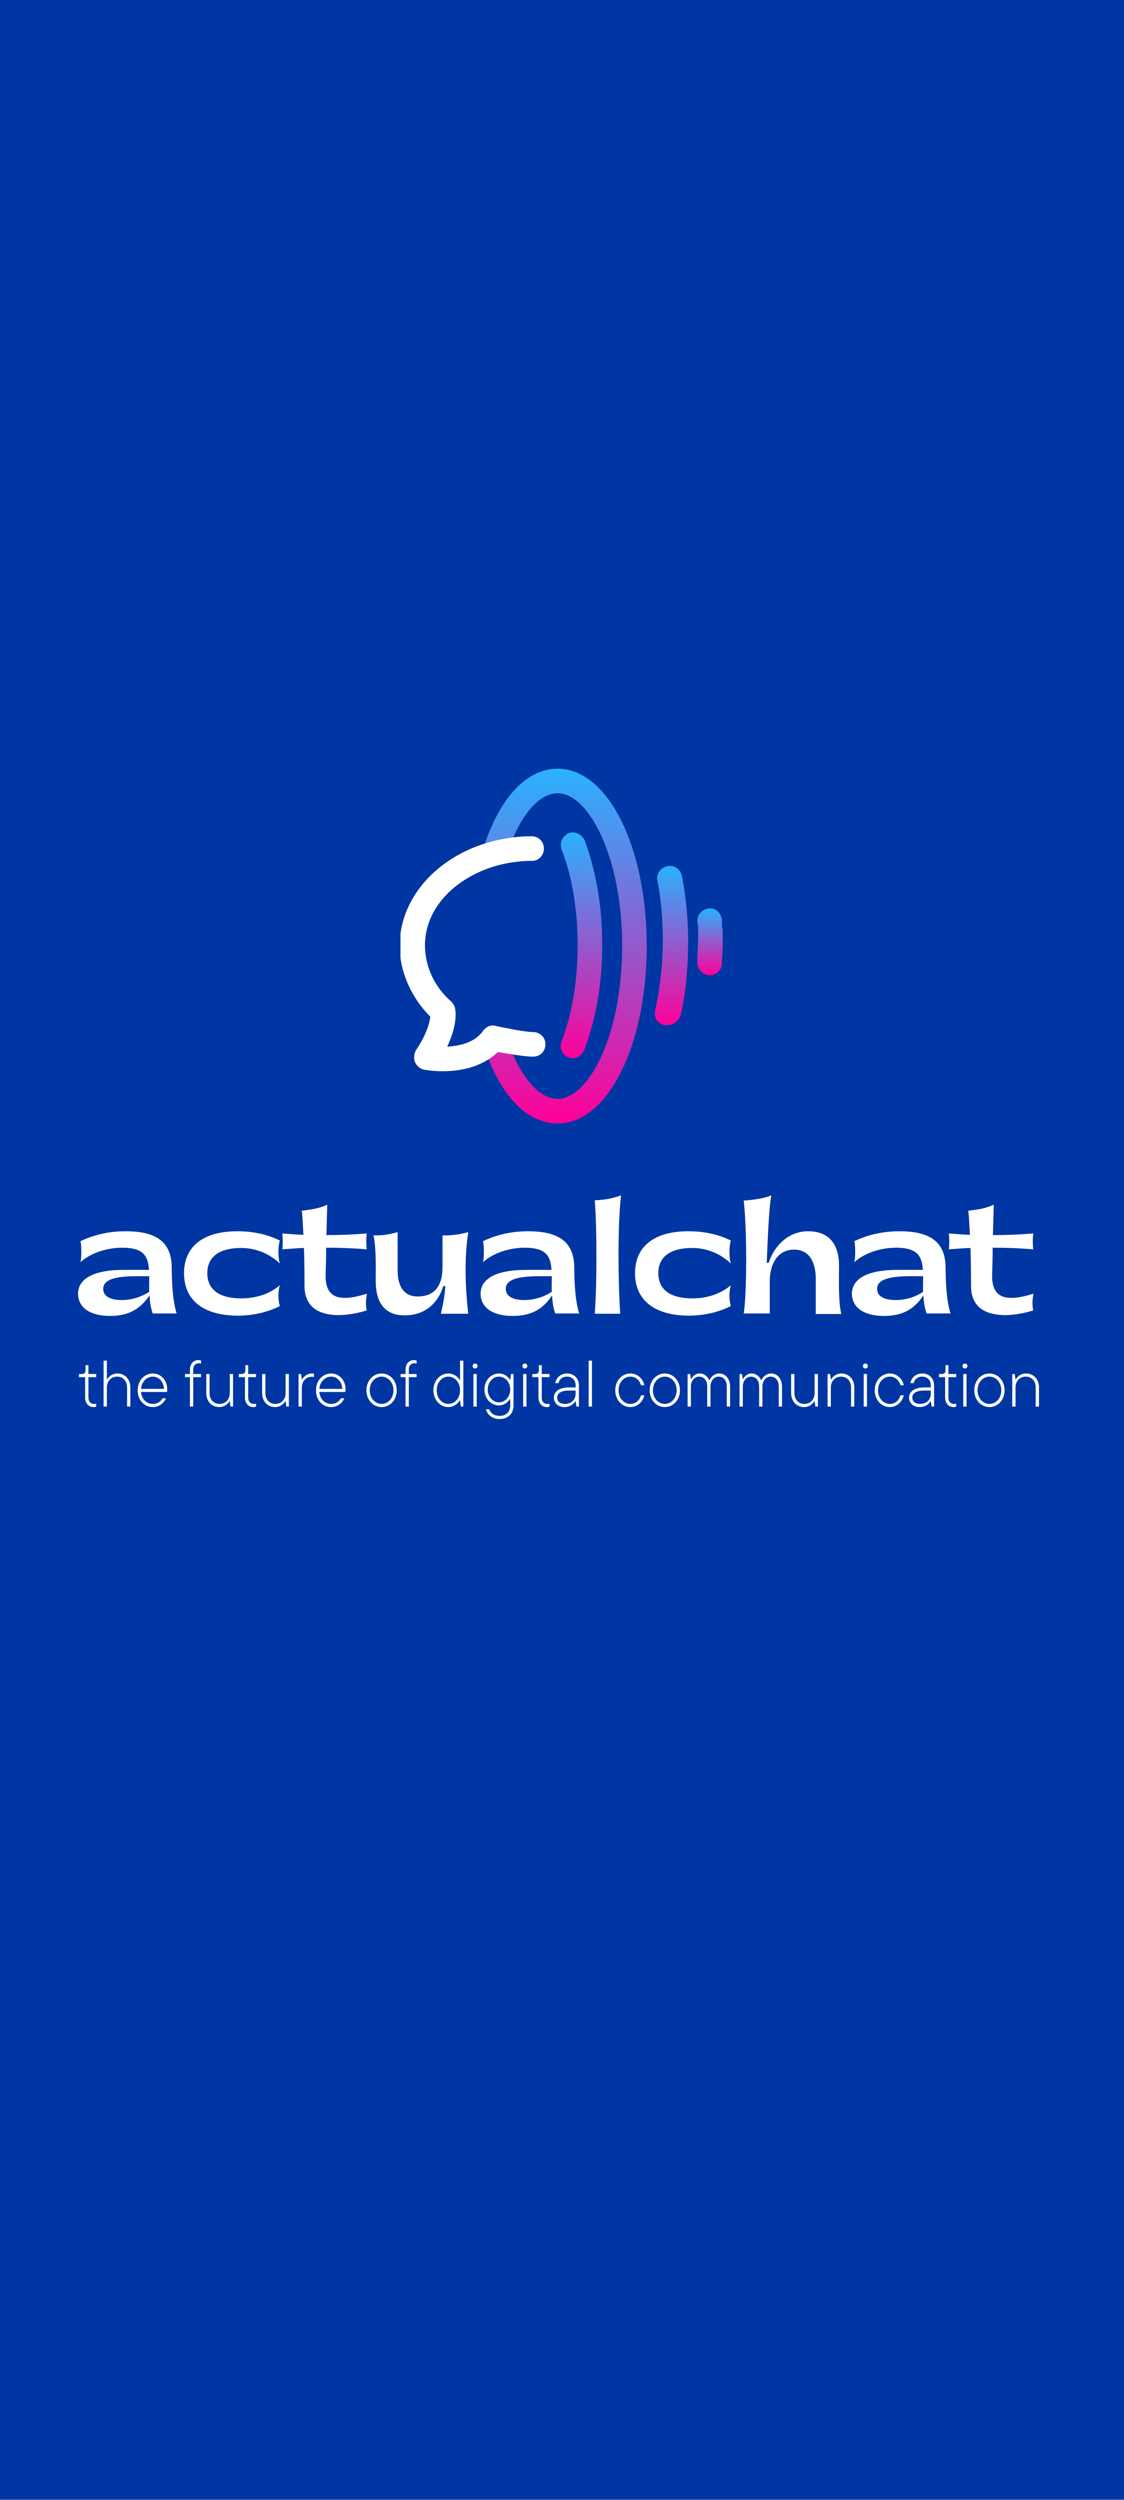 <svg width="360" height="800" viewBox="0 0 360 800" fill="none" xmlns="http://www.w3.org/2000/svg">
<rect width="360" height="800" fill="#0036A3"/>
<g clip-path="url(#clip0_3048_100443)">
<g clip-path="url(#clip1_3048_100443)">
<g clip-path="url(#clip2_3048_100443)">
<path d="M227.284 312.107H227.038C224.826 311.861 223.352 310.141 223.352 307.929V306.7C223.352 304.734 223.597 302.768 223.597 300.802V298.099C223.597 297.116 223.597 295.887 223.352 294.904C223.352 292.693 224.826 290.972 227.038 290.727C229.25 290.481 230.97 292.201 231.216 294.413C231.216 295.642 231.216 296.625 231.461 297.853V299.082C231.461 299.574 231.461 300.311 231.461 300.802C231.461 303.014 231.461 304.98 231.216 307.192V308.666C230.97 310.632 229.25 312.107 227.284 312.107Z" fill="url(#paint0_linear_3048_100443)"/>
<path d="M178.625 359.537C168.795 359.537 160.193 350.69 155.033 334.962C154.295 332.996 155.524 330.784 157.49 330.047C159.456 329.309 161.668 330.538 162.405 332.504C166.337 344.3 172.481 351.673 178.625 351.673C188.455 351.673 199.268 331.521 199.268 302.768C199.268 274.016 188.455 253.864 178.625 253.864C172.481 253.864 166.337 261.237 162.405 273.278C161.668 275.244 159.456 276.473 157.49 275.736C155.524 274.999 154.295 272.787 155.033 270.821C160.193 255.093 168.795 246 178.625 246C194.598 246 207.132 270.821 207.132 302.768C207.132 334.716 194.598 359.537 178.625 359.537Z" fill="url(#paint1_linear_3048_100443)"/>
<path d="M213.766 328.081C213.52 328.081 213.275 328.081 212.783 328.081C210.571 327.589 209.343 325.623 209.834 323.411C211.309 316.53 212.292 308.912 212.292 301.294C212.292 294.659 211.8 288.023 210.571 281.88C210.08 279.668 211.554 277.702 213.766 277.21C215.978 276.719 217.944 278.193 218.435 280.405C219.664 287.04 220.401 293.921 220.401 301.294C220.401 309.649 219.664 317.759 217.944 325.132C217.207 326.852 215.486 328.081 213.766 328.081Z" fill="url(#paint2_linear_3048_100443)"/>
<path d="M183.54 338.648C183.049 338.648 182.557 338.648 182.066 338.402C180.1 337.665 179.117 335.453 179.854 333.241C183.295 324.394 185.015 313.827 185.015 302.523C185.015 291.218 183.295 280.651 179.854 271.804C179.117 269.838 180.1 267.626 182.066 266.643C184.032 265.906 186.244 266.889 187.227 268.855C190.913 278.685 192.879 290.235 192.879 302.277C192.879 314.564 190.913 326.115 187.227 335.699C186.489 337.665 185.015 338.648 183.54 338.648Z" fill="url(#paint3_linear_3048_100443)"/>
<path d="M141.762 342.826C138.322 342.826 136.11 342.334 135.864 342.334C134.635 342.088 133.407 341.105 132.915 339.877C132.424 338.648 132.669 337.173 133.161 336.19C136.847 330.784 137.584 327.097 137.83 325.377C131.686 319.233 128 310.878 128 302.768C128 289.743 136.601 277.947 150.363 271.804C156.507 269.1 163.388 267.626 170.269 267.626C172.481 267.626 174.201 269.346 174.201 271.558C174.201 273.77 172.481 275.49 170.515 275.49C164.617 275.49 158.719 276.719 153.804 278.93C142.745 283.845 136.11 292.692 136.11 302.522C136.11 309.158 139.059 315.793 144.465 320.462C144.957 320.954 145.448 321.691 145.694 322.428C145.94 323.411 146.677 327.589 143.237 334.962C147.169 334.716 152.084 333.733 154.787 329.801C155.77 328.572 157.244 327.835 158.719 328.326C161.176 328.818 168.057 330.292 170.761 330.292C172.972 330.292 174.693 332.013 174.693 334.224C174.693 336.436 172.972 338.156 170.761 338.156C167.812 338.156 162.651 337.173 159.456 336.682C154.05 341.843 146.677 342.826 141.762 342.826Z" fill="white"/>
</g>
</g>
</g>
<path d="M198.918 382.543C197.777 391.84 197.953 410.872 198.655 420.432H190.498C191.2 411.223 191.2 392.805 190.498 384.122C193.305 384.034 196.111 383.596 198.918 382.543Z" fill="white"/>
<path d="M203.391 407.451C203.391 399.032 209.355 394.033 220.493 394.033C225.404 394.033 230.053 394.997 234.087 397.015C233.473 398.769 233.473 402.628 234.087 404.382C231.105 401.488 226.72 399.383 221.721 399.383C214.704 399.383 210.845 402.189 210.845 407.451C210.845 412.714 214.704 415.52 221.721 415.52C226.72 415.52 231.017 413.942 234.087 411.31C233.473 413.152 233.473 416.222 234.087 417.976C230.053 419.993 225.404 421.046 220.493 421.046C209.355 420.958 203.391 415.871 203.391 407.451ZM238.209 420.432C239.262 412.889 239.262 394.033 238.209 384.21C241.367 384.034 245.05 383.42 247.067 382.543C246.19 386.227 245.752 400.523 245.576 404.119H246.19C248.12 398.33 252.768 394.033 258.82 394.033C266.187 394.033 268.73 399.032 268.73 404.996C268.73 409.819 268.467 416.046 269.432 420.519H261.275V409.206C261.275 404.119 259.346 399.909 254.347 399.909C248.909 399.909 246.541 404.733 246.541 410.083V420.344H238.209V420.432ZM296.796 420.432C296.094 418.414 295.831 416.485 295.743 414.555C293.112 418.502 289.692 421.133 283.114 421.133C276.185 421.133 272.852 418.064 272.852 414.029C272.852 409.381 277.588 406.399 287.324 406.399H295.568C295.305 402.101 293.901 399.295 287.06 399.295C281.535 399.295 276.448 401.312 273.642 403.943C273.992 402.101 273.992 398.769 273.642 397.19C277.238 395.524 281.886 394.033 288.113 394.033C297.409 394.033 302.847 397.102 302.847 405.697C302.935 411.749 303.198 416.222 304.426 420.344H296.796V420.432ZM295.655 413.415C295.568 411.924 295.655 410.521 295.655 409.206V408.416H291.621C284.605 408.416 280.921 409.556 280.921 412.451C280.921 414.731 282.938 416.046 286.885 416.046C290.305 416.046 293.287 414.994 295.655 413.415ZM317.757 408.153C317.669 413.766 320.388 415.345 323.808 415.345C326.176 415.433 328.808 414.643 331 414.029C330.649 415.783 330.562 417.625 330.912 419.379C328.369 420.169 325.036 420.87 321.704 420.87C316.178 420.782 311.004 418.765 311.004 411.486C311.004 409.732 311.004 404.733 310.828 399.383C308.372 399.47 306.092 399.646 303.9 399.821C304.075 398.418 304.075 396.05 303.9 394.734C306.004 394.91 308.285 395.085 310.653 395.173C310.477 392.279 310.39 389.56 310.127 387.455C313.284 387.104 315.915 386.666 318.283 385.525C318.195 388.683 318.108 392.016 318.02 395.261C322.493 395.261 326.966 395.085 330.912 394.734C330.737 396.664 330.737 397.892 330.912 399.821C326.966 399.47 322.405 399.295 317.932 399.295C317.932 402.54 317.845 405.61 317.757 408.153Z" fill="white"/>
<path d="M48.943 420.432C48.242 418.414 47.978 416.485 47.891 414.555C45.172 418.502 41.752 421.133 35.261 421.133C28.333 421.133 25 418.064 25 414.029C25 409.381 29.736 406.399 39.471 406.399H47.715C47.452 402.101 46.049 399.295 39.208 399.295C33.683 399.295 28.596 401.312 25.789 403.943C26.14 402.101 26.14 398.769 25.789 397.19C29.385 395.524 34.033 394.033 40.261 394.033C49.557 394.033 54.995 397.102 54.995 405.697C55.083 411.749 55.346 416.222 56.574 420.344H48.943V420.432ZM47.803 413.415C47.715 411.924 47.803 410.521 47.803 409.206V408.416H43.769C36.752 408.416 33.069 409.556 33.069 412.451C33.069 414.731 35.086 416.046 39.033 416.046C42.365 416.046 45.347 414.994 47.803 413.415Z" fill="white"/>
<path d="M177.869 420.432C177.167 418.414 176.904 416.485 176.817 414.555C174.185 418.502 170.765 421.133 164.187 421.133C157.259 421.133 153.926 418.064 153.926 414.029C153.926 409.381 158.662 406.399 168.397 406.399H176.641C176.378 402.101 174.975 399.295 168.134 399.295C162.608 399.295 157.522 401.312 154.715 403.943C155.066 402.101 155.066 398.769 154.715 397.19C158.311 395.524 162.959 394.033 169.186 394.033C178.483 394.033 183.921 397.102 183.921 405.697C184.008 411.749 184.271 416.222 185.499 420.344H177.869V420.432ZM176.729 413.415C176.641 411.924 176.729 410.521 176.729 409.206V408.416H172.694C165.678 408.416 161.995 409.556 161.995 412.451C161.995 414.731 164.012 416.046 167.958 416.046C171.291 416.046 174.273 414.994 176.729 413.415Z" fill="white"/>
<path d="M58.941 407.451C58.941 399.032 64.905 394.033 76.044 394.033C80.955 394.033 85.603 394.997 89.638 397.015C89.024 398.769 89.024 402.628 89.638 404.382C86.656 401.488 82.271 399.383 77.272 399.383C70.255 399.383 66.396 402.189 66.396 407.451C66.396 412.714 70.255 415.52 77.272 415.52C82.271 415.52 86.568 413.942 89.638 411.31C89.024 413.152 89.024 416.222 89.638 417.976C85.603 419.993 80.955 421.046 76.044 421.046C64.818 420.958 58.941 415.871 58.941 407.451Z" fill="white"/>
<path d="M104.285 408.153C104.197 413.766 106.916 415.345 110.337 415.345C112.705 415.433 115.336 414.643 117.528 414.029C117.178 415.783 117.09 417.625 117.441 419.379C114.897 420.169 111.564 420.87 108.232 420.87C102.706 420.782 97.532 418.765 97.532 411.486C97.532 409.732 97.532 404.733 97.356 399.383C94.901 399.47 92.62 399.646 90.428 399.821C90.603 398.418 90.603 396.05 90.428 394.734C92.533 394.91 94.813 395.085 97.181 395.173C97.006 392.279 96.918 389.56 96.655 387.455C99.812 387.104 102.443 386.666 104.811 385.525C104.724 388.683 104.636 392.015 104.548 395.261C109.021 395.261 113.494 395.085 117.441 394.734C117.265 396.664 117.265 397.892 117.441 399.821C113.494 399.47 108.933 399.295 104.46 399.295C104.46 402.54 104.373 405.61 104.285 408.153Z" fill="white"/>
<path d="M149.978 420.432H141.208C141.997 417.187 142.524 413.942 142.611 411.574H141.997C140.156 417.45 135.77 420.958 129.631 420.958C122.527 420.958 120.334 415.959 120.334 409.995C120.334 405.084 120.51 399.558 119.633 395.348C122.264 395.436 124.72 395.085 127.351 394.296V406.487C127.351 411.574 129.28 414.906 133.753 414.906C139.629 414.906 141.734 410.96 141.734 405.522V395.348C144.453 395.436 147.26 395.085 149.978 394.296C148.838 401.751 148.838 410.609 149.978 420.432Z" fill="white"/>
<path d="M29.977 450.301C30.355 450.301 30.586 450.238 30.817 450.154V449.188C30.586 449.251 30.376 449.293 30.124 449.293C29.053 449.293 28.318 448.6 28.318 447.235V440.725H30.817V439.717H28.318V436.882H27.394V438.541C27.394 439.318 26.995 439.717 26.218 439.717H25.294V440.725H27.268V447.214C27.268 449.146 28.423 450.301 29.977 450.301ZM34.23 450.133V444.043C34.23 441.901 35.658 440.557 37.528 440.557C39.355 440.557 40.699 441.901 40.699 444.043V450.133H41.748V444.043C41.748 441.334 39.964 439.549 37.611 439.549C35.953 439.549 34.84 440.536 34.336 441.418H34.23V435.433H33.181V450.133H34.23ZM53.564 444.568C53.564 441.733 51.527 439.549 48.944 439.549C46.277 439.549 44.093 441.796 44.093 444.925C44.093 448.117 46.235 450.301 48.944 450.301C51.023 450.301 52.535 448.957 53.165 447.487H52.094C51.38 448.642 50.351 449.293 48.965 449.293C46.928 449.293 45.374 447.781 45.164 445.471H53.48C53.543 445.219 53.564 444.925 53.564 444.568ZM48.944 440.557C50.876 440.557 52.43 442.174 52.514 444.484H45.164C45.353 442.153 47.033 440.557 48.944 440.557ZM63.692 436.273C63.944 436.273 64.154 436.315 64.385 436.378V435.412C64.154 435.328 63.923 435.265 63.545 435.265C61.991 435.265 60.836 436.42 60.836 438.352V439.717H59.261V440.725H60.836V450.133H61.886V440.725H64.385V439.717H61.886V438.331C61.886 436.945 62.621 436.273 63.692 436.273ZM70.207 450.301C72.118 450.301 73.147 449.02 73.483 448.432H73.588L73.84 450.133H74.638V439.717H73.588V445.807C73.588 447.949 72.181 449.293 70.291 449.293C68.464 449.293 67.12 447.949 67.12 445.807V439.717H66.07V445.807C66.07 448.516 67.855 450.301 70.207 450.301ZM81.165 450.301C81.543 450.301 81.773 450.238 82.004 450.154V449.188C81.773 449.251 81.564 449.293 81.311 449.293C80.24 449.293 79.505 448.6 79.505 447.235V440.725H82.004V439.717H79.505V436.882H78.582V438.541C78.582 439.318 78.183 439.717 77.406 439.717H76.481V440.725H78.456V447.214C78.456 449.146 79.611 450.301 81.165 450.301ZM88.09 450.301C90.001 450.301 91.03 449.02 91.366 448.432H91.471L91.723 450.133H92.521V439.717H91.471V445.807C91.471 447.949 90.064 449.293 88.174 449.293C86.347 449.293 85.003 447.949 85.003 445.807V439.717H83.953V445.807C83.953 448.516 85.738 450.301 88.09 450.301ZM96.674 450.133V444.085C96.674 441.943 98.102 440.599 99.824 440.599C100.055 440.599 100.307 440.62 100.538 440.683V439.633C100.328 439.57 100.055 439.549 99.803 439.549C98.417 439.549 97.304 440.515 96.779 441.418H96.674L96.422 439.717H95.624V450.133H96.674ZM110.679 444.568C110.679 441.733 108.642 439.549 106.059 439.549C103.392 439.549 101.208 441.796 101.208 444.925C101.208 448.117 103.35 450.301 106.059 450.301C108.138 450.301 109.65 448.957 110.28 447.487H109.209C108.495 448.642 107.466 449.293 106.08 449.293C104.043 449.293 102.489 447.781 102.279 445.471H110.595C110.658 445.219 110.679 444.925 110.679 444.568ZM106.059 440.557C107.991 440.557 109.545 442.174 109.629 444.484H102.279C102.468 442.153 104.148 440.557 106.059 440.557ZM122.219 450.301C124.886 450.301 127.07 448.054 127.07 444.925C127.07 441.796 124.886 439.549 122.219 439.549C119.552 439.549 117.368 441.796 117.368 444.925C117.368 448.054 119.552 450.301 122.219 450.301ZM122.219 449.293C120.182 449.293 118.418 447.508 118.418 444.925C118.418 442.342 120.182 440.557 122.219 440.557C124.256 440.557 126.02 442.342 126.02 444.925C126.02 447.508 124.256 449.293 122.219 449.293ZM132.742 436.273C132.994 436.273 133.204 436.315 133.435 436.378V435.412C133.204 435.328 132.973 435.265 132.595 435.265C131.041 435.265 129.886 436.42 129.886 438.352V439.717H128.311V440.725H129.886V450.133H130.936V440.725H133.435V439.717H130.936V438.331C130.936 436.945 131.671 436.273 132.742 436.273ZM143.607 450.301C145.392 450.301 146.736 449.104 147.24 448.201H147.345L147.618 450.133H148.395V435.433H147.345V441.649H147.24C146.736 440.725 145.392 439.549 143.607 439.549C141.024 439.549 138.819 441.775 138.819 444.925C138.819 448.075 141.024 450.301 143.607 450.301ZM143.607 449.293C141.612 449.293 139.869 447.508 139.869 444.925C139.869 442.342 141.612 440.557 143.607 440.557C145.623 440.557 147.345 442.342 147.345 444.925C147.345 447.508 145.623 449.293 143.607 449.293ZM152.156 437.953C152.597 437.953 152.954 437.617 152.954 437.176C152.954 436.714 152.597 436.378 152.156 436.378C151.736 436.378 151.379 436.714 151.379 437.176C151.379 437.617 151.736 437.953 152.156 437.953ZM152.681 450.133V439.717H151.631V450.133H152.681ZM160.036 454.123C162.703 454.123 164.467 452.401 164.467 449.839V439.717H163.669L163.417 441.565H163.312C162.892 440.746 161.59 439.549 159.826 439.549C157.285 439.549 155.164 441.691 155.164 444.673C155.164 447.634 157.285 449.776 159.826 449.776C161.653 449.776 162.892 448.474 163.312 447.76H163.417V449.839C163.417 451.834 162.094 453.115 160.036 453.115C158.314 453.115 157.138 452.296 156.676 450.994H155.626C156.088 452.842 157.768 454.123 160.036 454.123ZM159.826 448.789C157.894 448.789 156.214 447.067 156.214 444.673C156.214 442.279 157.894 440.557 159.826 440.557C161.737 440.557 163.417 442.3 163.417 444.673C163.417 447.046 161.737 448.789 159.826 448.789ZM168.091 437.953C168.532 437.953 168.889 437.617 168.889 437.176C168.889 436.714 168.532 436.378 168.091 436.378C167.671 436.378 167.314 436.714 167.314 437.176C167.314 437.617 167.671 437.953 168.091 437.953ZM168.616 450.133V439.717H167.566V450.133H168.616ZM175.172 450.301C175.55 450.301 175.781 450.238 176.012 450.154V449.188C175.781 449.251 175.571 449.293 175.319 449.293C174.248 449.293 173.513 448.6 173.513 447.235V440.725H176.012V439.717H173.513V436.882H172.589V438.541C172.589 439.318 172.19 439.717 171.413 439.717H170.489V440.725H172.463V447.214C172.463 449.146 173.618 450.301 175.172 450.301ZM181.615 439.549C179.515 439.549 178.108 440.977 177.835 442.636H178.885C179.179 441.439 180.04 440.557 181.615 440.557C183.253 440.557 184.366 441.67 184.366 443.392V444.022H182.14C179.074 444.022 177.394 445.408 177.394 447.256C177.394 448.936 178.675 450.301 180.796 450.301C182.602 450.301 183.757 449.356 184.261 448.432H184.366L184.618 450.133H185.416V443.392C185.416 441.103 183.841 439.549 181.615 439.549ZM180.88 449.293C179.305 449.293 178.444 448.432 178.444 447.256C178.444 445.912 179.683 445.009 182.266 445.009H184.366V446.017C184.366 447.928 182.98 449.293 180.88 449.293ZM189.598 450.133V435.433H188.548V450.133H189.598ZM201.912 450.301C204.222 450.301 205.923 448.516 206.364 446.542H205.314C204.852 448.096 203.676 449.293 201.912 449.293C199.875 449.293 198.111 447.508 198.111 444.925C198.111 442.342 199.875 440.557 201.912 440.557C203.676 440.557 204.852 441.754 205.314 443.308H206.364C205.986 441.355 204.243 439.549 201.912 439.549C199.245 439.549 197.061 441.796 197.061 444.925C197.061 448.054 199.245 450.301 201.912 450.301ZM212.925 450.301C215.592 450.301 217.776 448.054 217.776 444.925C217.776 441.796 215.592 439.549 212.925 439.549C210.258 439.549 208.074 441.796 208.074 444.925C208.074 448.054 210.258 450.301 212.925 450.301ZM212.925 449.293C210.888 449.293 209.124 447.508 209.124 444.925C209.124 442.342 210.888 440.557 212.925 440.557C214.962 440.557 216.726 442.342 216.726 444.925C216.726 447.508 214.962 449.293 212.925 449.293ZM230.394 439.549C228.567 439.549 227.58 440.893 227.202 441.796C226.866 440.977 225.9 439.549 224.115 439.549C222.582 439.549 221.721 440.662 221.385 441.334H221.28L221.028 439.717H220.23V450.133H221.28V443.749C221.28 441.796 222.519 440.557 223.926 440.557C225.417 440.557 226.509 441.712 226.509 443.749V450.133H227.559V443.749C227.559 441.775 228.777 440.557 230.205 440.557C231.696 440.557 232.788 441.712 232.788 443.749V450.133H233.838V443.749C233.838 441.166 232.263 439.549 230.394 439.549ZM247.026 439.549C245.199 439.549 244.212 440.893 243.834 441.796C243.498 440.977 242.532 439.549 240.747 439.549C239.214 439.549 238.353 440.662 238.017 441.334H237.912L237.66 439.717H236.862V450.133H237.912V443.749C237.912 441.796 239.151 440.557 240.558 440.557C242.049 440.557 243.141 441.712 243.141 443.749V450.133H244.191V443.749C244.191 441.775 245.409 440.557 246.837 440.557C248.328 440.557 249.42 441.712 249.42 443.749V450.133H250.47V443.749C250.47 441.166 248.895 439.549 247.026 439.549ZM257.525 450.301C259.436 450.301 260.465 449.02 260.801 448.432H260.906L261.158 450.133H261.956V439.717H260.906V445.807C260.906 447.949 259.499 449.293 257.609 449.293C255.782 449.293 254.438 447.949 254.438 445.807V439.717H253.388V445.807C253.388 448.516 255.173 450.301 257.525 450.301ZM266.11 450.133V444.043C266.11 441.901 267.538 440.557 269.407 440.557C271.234 440.557 272.578 441.901 272.578 444.043V450.133H273.628V444.043C273.628 441.334 271.843 439.549 269.491 439.549C267.832 439.549 266.719 440.536 266.215 441.418H266.11L265.858 439.717H265.06V450.133H266.11ZM277.151 437.953C277.592 437.953 277.949 437.617 277.949 437.176C277.949 436.714 277.592 436.378 277.151 436.378C276.731 436.378 276.374 436.714 276.374 437.176C276.374 437.617 276.731 437.953 277.151 437.953ZM277.676 450.133V439.717H276.626V450.133H277.676ZM285.01 450.301C287.32 450.301 289.021 448.516 289.462 446.542H288.412C287.95 448.096 286.774 449.293 285.01 449.293C282.973 449.293 281.209 447.508 281.209 444.925C281.209 442.342 282.973 440.557 285.01 440.557C286.774 440.557 287.95 441.754 288.412 443.308H289.462C289.084 441.355 287.341 439.549 285.01 439.549C282.343 439.549 280.159 441.796 280.159 444.925C280.159 448.054 282.343 450.301 285.01 450.301ZM295.372 439.549C293.272 439.549 291.865 440.977 291.592 442.636H292.642C292.936 441.439 293.797 440.557 295.372 440.557C297.01 440.557 298.123 441.67 298.123 443.392V444.022H295.897C292.831 444.022 291.151 445.408 291.151 447.256C291.151 448.936 292.432 450.301 294.553 450.301C296.359 450.301 297.514 449.356 298.018 448.432H298.123L298.375 450.133H299.173V443.392C299.173 441.103 297.598 439.549 295.372 439.549ZM294.637 449.293C293.062 449.293 292.201 448.432 292.201 447.256C292.201 445.912 293.44 445.009 296.023 445.009H298.123V446.017C298.123 447.928 296.737 449.293 294.637 449.293ZM305.417 450.301C305.795 450.301 306.026 450.238 306.257 450.154V449.188C306.026 449.251 305.816 449.293 305.564 449.293C304.493 449.293 303.758 448.6 303.758 447.235V440.725H306.257V439.717H303.758V436.882H302.834V438.541C302.834 439.318 302.435 439.717 301.658 439.717H300.734V440.725H302.708V447.214C302.708 449.146 303.863 450.301 305.417 450.301ZM309.041 437.953C309.482 437.953 309.839 437.617 309.839 437.176C309.839 436.714 309.482 436.378 309.041 436.378C308.621 436.378 308.264 436.714 308.264 437.176C308.264 437.617 308.621 437.953 309.041 437.953ZM309.566 450.133V439.717H308.516V450.133H309.566ZM316.9 450.301C319.567 450.301 321.751 448.054 321.751 444.925C321.751 441.796 319.567 439.549 316.9 439.549C314.233 439.549 312.049 441.796 312.049 444.925C312.049 448.054 314.233 450.301 316.9 450.301ZM316.9 449.293C314.863 449.293 313.099 447.508 313.099 444.925C313.099 442.342 314.863 440.557 316.9 440.557C318.937 440.557 320.701 442.342 320.701 444.925C320.701 447.508 318.937 449.293 316.9 449.293ZM325.254 450.133V444.043C325.254 441.901 326.682 440.557 328.551 440.557C330.378 440.557 331.722 441.901 331.722 444.043V450.133H332.772V444.043C332.772 441.334 330.987 439.549 328.635 439.549C326.976 439.549 325.863 440.536 325.359 441.418H325.254L325.002 439.717H324.204V450.133H325.254Z" fill="white"/>
<defs>
<linearGradient id="paint0_linear_3048_100443" x1="227.406" y1="290.703" x2="227.406" y2="312.107" gradientUnits="userSpaceOnUse">
<stop stop-color="#29B2FF"/>
<stop offset="1" stop-color="#FF0099"/>
</linearGradient>
<linearGradient id="paint1_linear_3048_100443" x1="180.974" y1="246" x2="180.974" y2="359.537" gradientUnits="userSpaceOnUse">
<stop stop-color="#29B2FF"/>
<stop offset="1" stop-color="#FF0099"/>
</linearGradient>
<linearGradient id="paint2_linear_3048_100443" x1="215.064" y1="277.116" x2="215.064" y2="328.081" gradientUnits="userSpaceOnUse">
<stop stop-color="#29B2FF"/>
<stop offset="1" stop-color="#FF0099"/>
</linearGradient>
<linearGradient id="paint3_linear_3048_100443" x1="186.244" y1="266.398" x2="186.244" y2="338.648" gradientUnits="userSpaceOnUse">
<stop stop-color="#29B2FF"/>
<stop offset="1" stop-color="#FF0099"/>
</linearGradient>
<clipPath id="clip0_3048_100443">
<rect width="103.467" height="113.543" fill="white" transform="translate(128.266 246)"/>
</clipPath>
<clipPath id="clip1_3048_100443">
<rect width="103.464" height="113.54" fill="white" transform="translate(128 246)"/>
</clipPath>
<clipPath id="clip2_3048_100443">
<rect width="103.461" height="113.537" fill="white" transform="translate(128 246)"/>
</clipPath>
</defs>
</svg>

